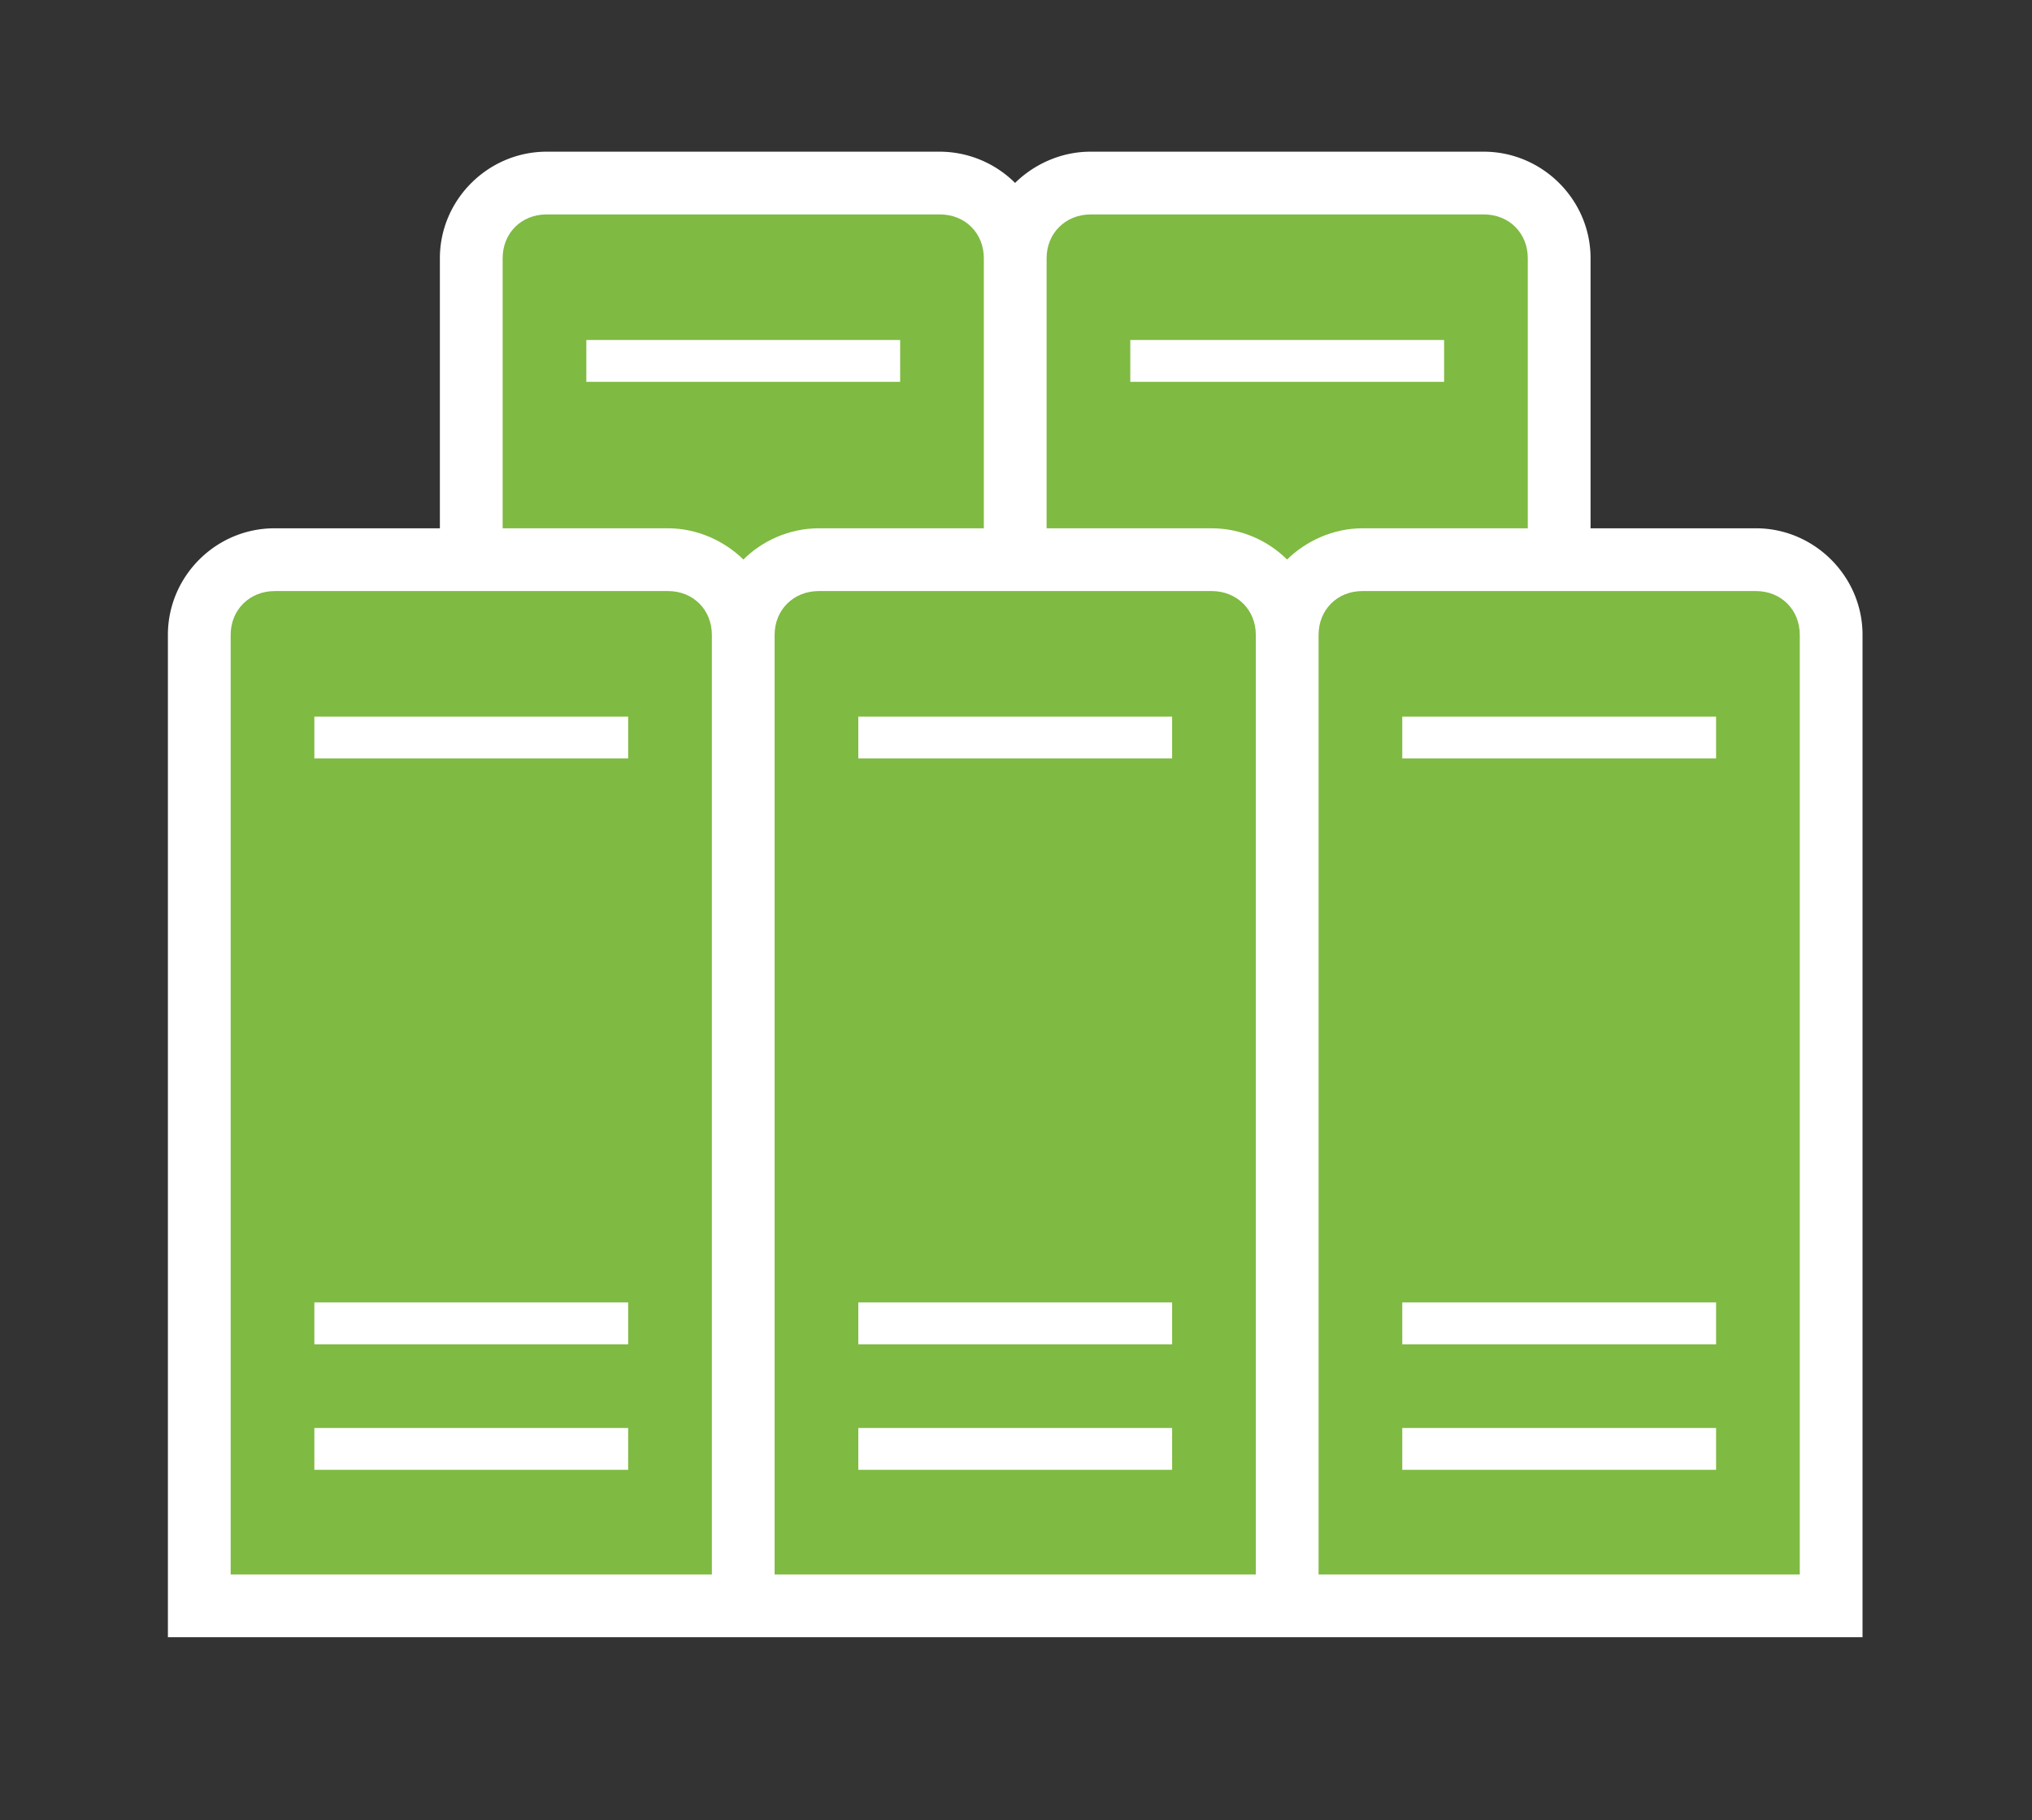 <svg xmlns="http://www.w3.org/2000/svg" xmlns:v="http://schemas.microsoft.com/visio/2003/SVGExtensions/" width="97.125" height="87" viewBox="0 0 72.844 65.25" color-interpolation-filters="sRGB" fill="none" fill-rule="evenodd" font-size="12" overflow="visible" stroke-linecap="square" stroke-miterlimit="3">
  <rect x="0" y="0" width="72.844" height="65.25" fill="#333333" stroke="none"/>
  <v:documentProperties v:langID="4108" v:metric="true" v:viewMarkup="false"/>
  <g v:mID="0" v:index="1" v:groupContext="foregroundPage">
    <v:pageProperties v:drawingScale=".039" v:pageScale=".039" v:drawingUnits="24" v:shadowOffsetX="8.504" v:shadowOffsetY="-8.504"/>
    <v:layer v:name="symbols" v:index="0"/>
    <g transform="translate(6.019 -6.563)" v:mID="771" v:groupContext="group" v:layerMember="0">
      <g v:mID="772" v:groupContext="group" v:layerMember="0">
        <g v:mID="773" v:groupContext="shape" v:layerMember="0">
          <path d="M56.93 25.5H51v-9.68c0-2.1-1.73-3.82-3.83-3.82h-14.1c-1.05 0-2.02.45-2.7 1.12A3.843 3.843 0 0 0 27.68 12h-14.1c-2.1 0-3.83 1.72-3.83 3.82v9.68H3.82C1.72 25.5 0 27.22 0 29.32v35.93h60.75V29.32c0-2.1-1.73-3.82-3.82-3.82z" fill="#fff" stroke-linecap="butt" stroke-width=".75"/>
        </g>
        <g v:mID="774" v:groupContext="shape" v:layerMember="0" transform="translate(2.25 -2.25)">
          <path d="M15.68 30H1.58C.68 30 0 30.67 0 31.57v33.68h17.25V31.57c0-.9-.67-1.57-1.57-1.57zm-1.43 31.5H3V60h11.25v1.5zm0-4.5H3v-1.5h11.25V57zm0-21H3v-1.5h11.25V36zm20.92-6H21.08c-.9 0-1.58.67-1.58 1.57v33.68h17.25V31.57c0-.9-.68-1.57-1.58-1.57zm-1.42 31.5H22.5V60h11.25v1.5zm0-4.5H22.5v-1.5h11.25V57zm0-21H22.5v-1.5h11.25V36zm-18.07-8.25c1.04 0 2.02.45 2.7 1.12.67-.67 1.65-1.12 2.7-1.12H27v-9.68c0-.9-.67-1.57-1.57-1.57H11.32c-.9 0-1.57.67-1.57 1.57v9.68h5.93zM12.75 21H24v1.5H12.75V21zm22.42 6.75c1.06 0 2.03.45 2.7 1.12.68-.67 1.66-1.12 2.7-1.12h5.93v-9.68c0-.9-.67-1.57-1.57-1.57h-14.1c-.9 0-1.58.67-1.58 1.57v9.68h5.92zM32.25 21H43.5v1.5H32.25V21zm22.43 9H40.57c-.9 0-1.57.67-1.57 1.57v33.68h17.25V31.57c0-.9-.67-1.57-1.57-1.57zm-1.43 31.5H42V60h11.25v1.5zm0-4.5H42v-1.5h11.25V57zm0-21H42v-1.5h11.25V36z" fill="#7fba42" stroke-linecap="butt" stroke-width=".75"/>
        </g>
      </g>
    </g>
  </g>
</svg>
